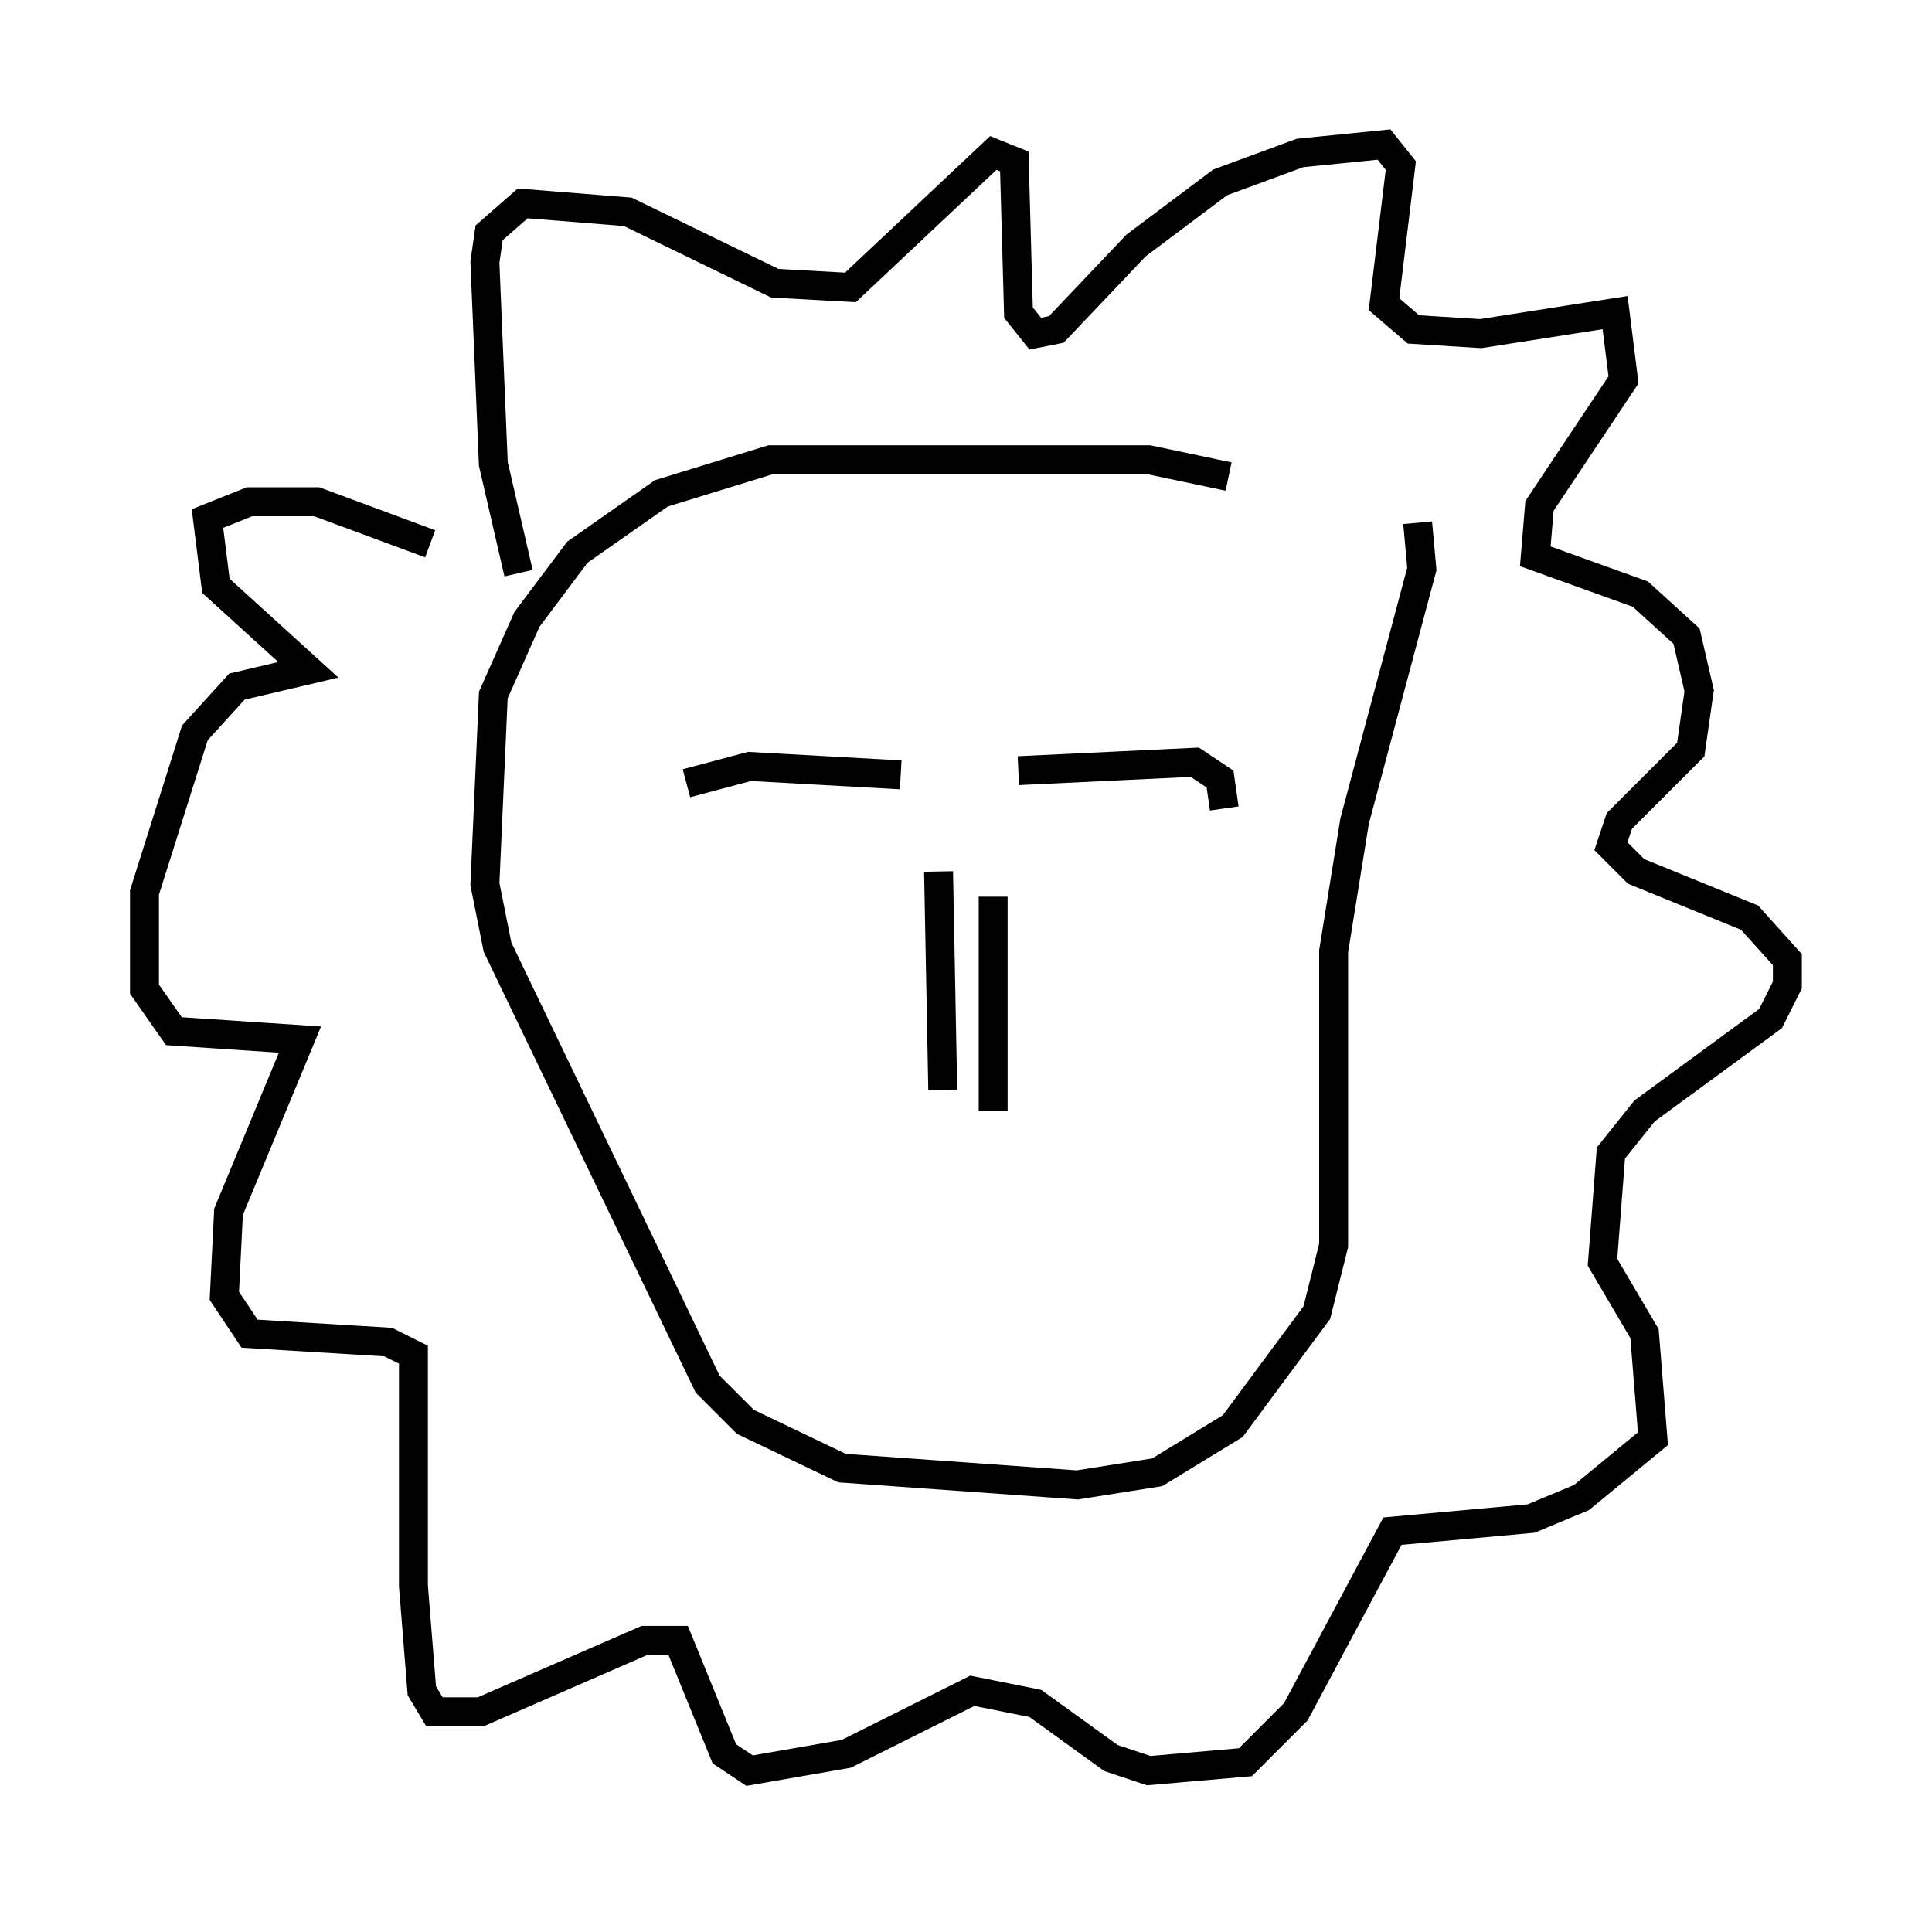 <?xml version="1.0" encoding="utf-8" ?>
<svg baseProfile="full" height="66.212" version="1.1" width="66.793" xmlns="http://www.w3.org/2000/svg" xmlns:ev="http://www.w3.org/2001/xml-events" xmlns:xlink="http://www.w3.org/1999/xlink"><defs /><rect fill="white" height="66.212" width="66.793" x="0" y="0" /><path d="M45.816, 18.073 m-3.341, -1.598 l-2.76, -0.581 -13.073, 0.0 l-3.777, 1.162 -2.905, 2.034 l-1.743, 2.324 -1.162, 2.615 l-0.291, 6.536 0.436, 2.179 l7.263, 15.106 1.307, 1.307 l3.341, 1.598 8.134, 0.581 l2.76, -0.436 2.615, -1.598 l2.905, -3.922 0.581, -2.324 l0.0, -10.168 0.726, -4.503 l2.324, -8.715 -0.145, -1.598 m-31.084, 1.743 l-0.872, -3.777 -0.291, -6.972 l0.145, -1.017 1.162, -1.017 l3.631, 0.291 5.084, 2.469 l2.615, 0.145 4.939, -4.648 l0.726, 0.291 0.145, 5.229 l0.581, 0.726 0.726, -0.145 l2.76, -2.905 2.905, -2.179 l2.76, -1.017 2.905, -0.291 l0.581, 0.726 -0.581, 4.793 l1.017, 0.872 2.324, 0.145 l4.648, -0.726 0.291, 2.324 l-2.905, 4.358 -0.145, 1.743 l3.631, 1.307 1.598, 1.453 l0.436, 1.888 -0.291, 2.034 l-2.469, 2.469 -0.291, 0.872 l0.872, 0.872 3.922, 1.598 l1.307, 1.453 0.0, 0.872 l-0.581, 1.162 -4.358, 3.196 l-1.162, 1.453 -0.291, 3.777 l1.453, 2.469 0.291, 3.631 l-2.469, 2.034 -1.743, 0.726 l-4.793, 0.436 -3.341, 6.246 l-1.743, 1.743 -3.341, 0.291 l-1.307, -0.436 -2.615, -1.888 l-2.179, -0.436 -4.358, 2.179 l-3.341, 0.581 -0.872, -0.581 l-1.598, -3.922 -1.162, 0.0 l-5.665, 2.469 -1.598, 0.0 l-0.436, -0.726 -0.291, -3.631 l0.0, -7.989 -0.872, -0.436 l-4.793, -0.291 -0.872, -1.307 l0.145, -2.905 2.469, -5.955 l-4.358, -0.291 -1.017, -1.453 l0.0, -3.341 1.743, -5.52 l1.453, -1.598 2.469, -0.581 l-3.196, -2.905 -0.291, -2.324 l1.453, -0.581 2.324, 0.0 l3.922, 1.453 m8.86, 8.279 l2.179, -0.581 5.229, 0.291 m4.067, -0.145 l6.101, -0.291 0.872, 0.581 l0.145, 1.017 m-9.877, 2.179 l0.145, 7.553 m1.743, -6.682 l0.0, 7.408 " fill="none" stroke="black" stroke-width="1" /></svg>